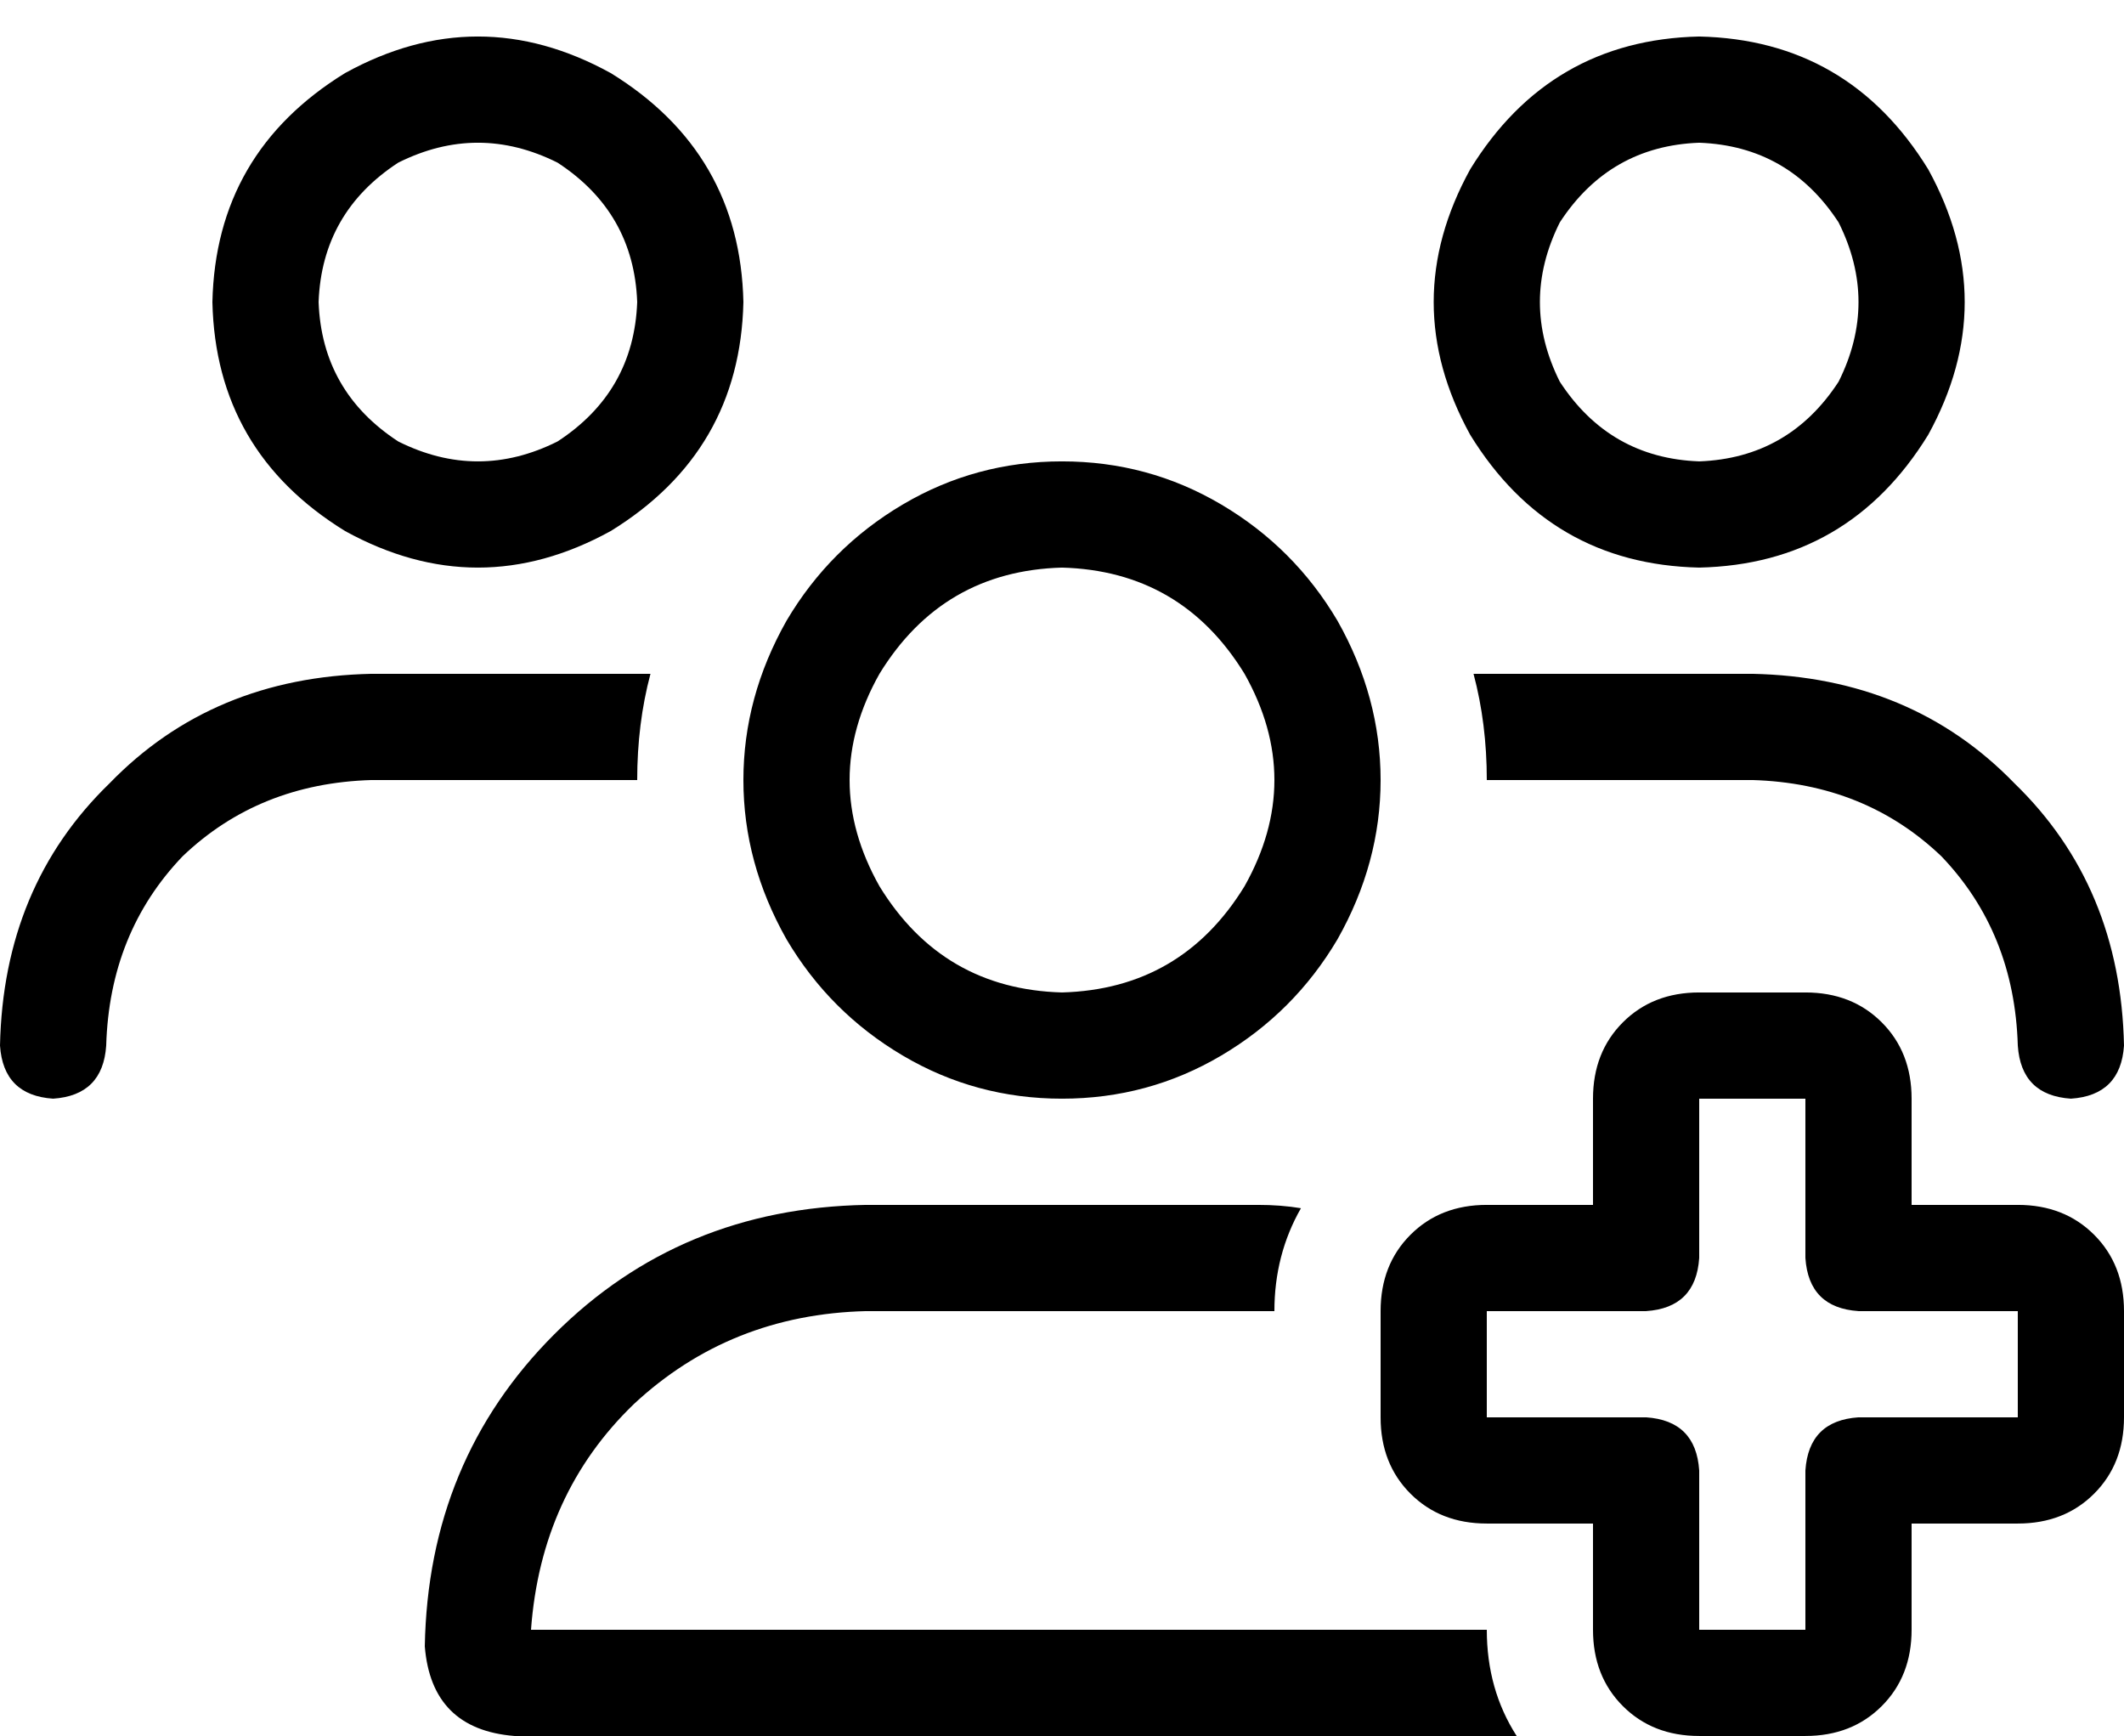 <svg xmlns="http://www.w3.org/2000/svg" viewBox="0 0 640 523">
  <path d="M 192 91 Q 191 64 168 49 Q 144 37 120 49 Q 97 64 96 91 Q 97 118 120 133 Q 144 145 168 133 Q 191 118 192 91 L 192 91 Z M 64 91 Q 65 46 104 22 Q 144 0 184 22 Q 223 46 224 91 Q 223 136 184 160 Q 144 182 104 160 Q 65 136 64 91 L 64 91 Z M 320 299 Q 356 298 375 267 Q 393 235 375 203 Q 356 172 320 171 Q 284 172 265 203 Q 247 235 265 267 Q 284 298 320 299 L 320 299 Z M 320 139 Q 346 139 368 152 L 368 152 L 368 152 Q 390 165 403 187 Q 416 210 416 235 Q 416 260 403 283 Q 390 305 368 318 Q 346 331 320 331 Q 294 331 272 318 Q 250 305 237 283 Q 224 260 224 235 Q 224 210 237 187 Q 250 165 272 152 Q 294 139 320 139 L 320 139 Z M 261 395 Q 220 396 191 423 L 191 423 L 191 423 Q 163 450 160 491 L 448 491 L 448 491 Q 448 509 457 523 L 155 523 L 155 523 Q 130 521 128 496 Q 129 440 167 402 Q 205 364 261 363 L 379 363 L 379 363 Q 386 363 392 364 Q 384 378 384 395 L 384 395 L 384 395 Q 381 395 379 395 L 261 395 L 261 395 Z M 512 139 Q 539 138 554 115 Q 566 91 554 67 Q 539 44 512 43 Q 485 44 470 67 Q 458 91 470 115 Q 485 138 512 139 L 512 139 Z M 512 11 Q 557 12 581 51 Q 603 91 581 131 Q 557 170 512 171 Q 467 170 443 131 Q 421 91 443 51 Q 467 12 512 11 L 512 11 Z M 528 235 L 448 235 L 528 235 L 448 235 Q 448 218 444 203 L 528 203 L 528 203 Q 576 204 607 236 Q 639 267 640 315 Q 639 330 624 331 Q 609 330 608 315 Q 607 281 585 258 Q 562 236 528 235 L 528 235 Z M 192 235 L 112 235 L 192 235 L 112 235 Q 78 236 55 258 Q 33 281 32 315 Q 31 330 16 331 Q 1 330 0 315 Q 1 267 33 236 Q 64 204 112 203 L 196 203 L 196 203 Q 192 218 192 235 L 192 235 Z M 512 299 L 544 299 L 512 299 L 544 299 Q 558 299 567 308 Q 576 317 576 331 L 576 363 L 576 363 L 608 363 L 608 363 Q 622 363 631 372 Q 640 381 640 395 L 640 427 L 640 427 Q 640 441 631 450 Q 622 459 608 459 L 576 459 L 576 459 L 576 491 L 576 491 Q 576 505 567 514 Q 558 523 544 523 L 512 523 L 512 523 Q 498 523 489 514 Q 480 505 480 491 L 480 459 L 480 459 L 448 459 L 448 459 Q 434 459 425 450 Q 416 441 416 427 L 416 395 L 416 395 Q 416 381 425 372 Q 434 363 448 363 L 480 363 L 480 363 L 480 331 L 480 331 Q 480 317 489 308 Q 498 299 512 299 L 512 299 Z M 512 379 Q 511 394 496 395 L 448 395 L 448 395 L 448 427 L 448 427 L 496 427 L 496 427 Q 511 428 512 443 L 512 491 L 512 491 L 544 491 L 544 491 L 544 443 L 544 443 Q 545 428 560 427 L 608 427 L 608 427 L 608 395 L 608 395 L 560 395 L 560 395 Q 545 394 544 379 L 544 331 L 544 331 L 512 331 L 512 331 L 512 379 L 512 379 Z" />
</svg>